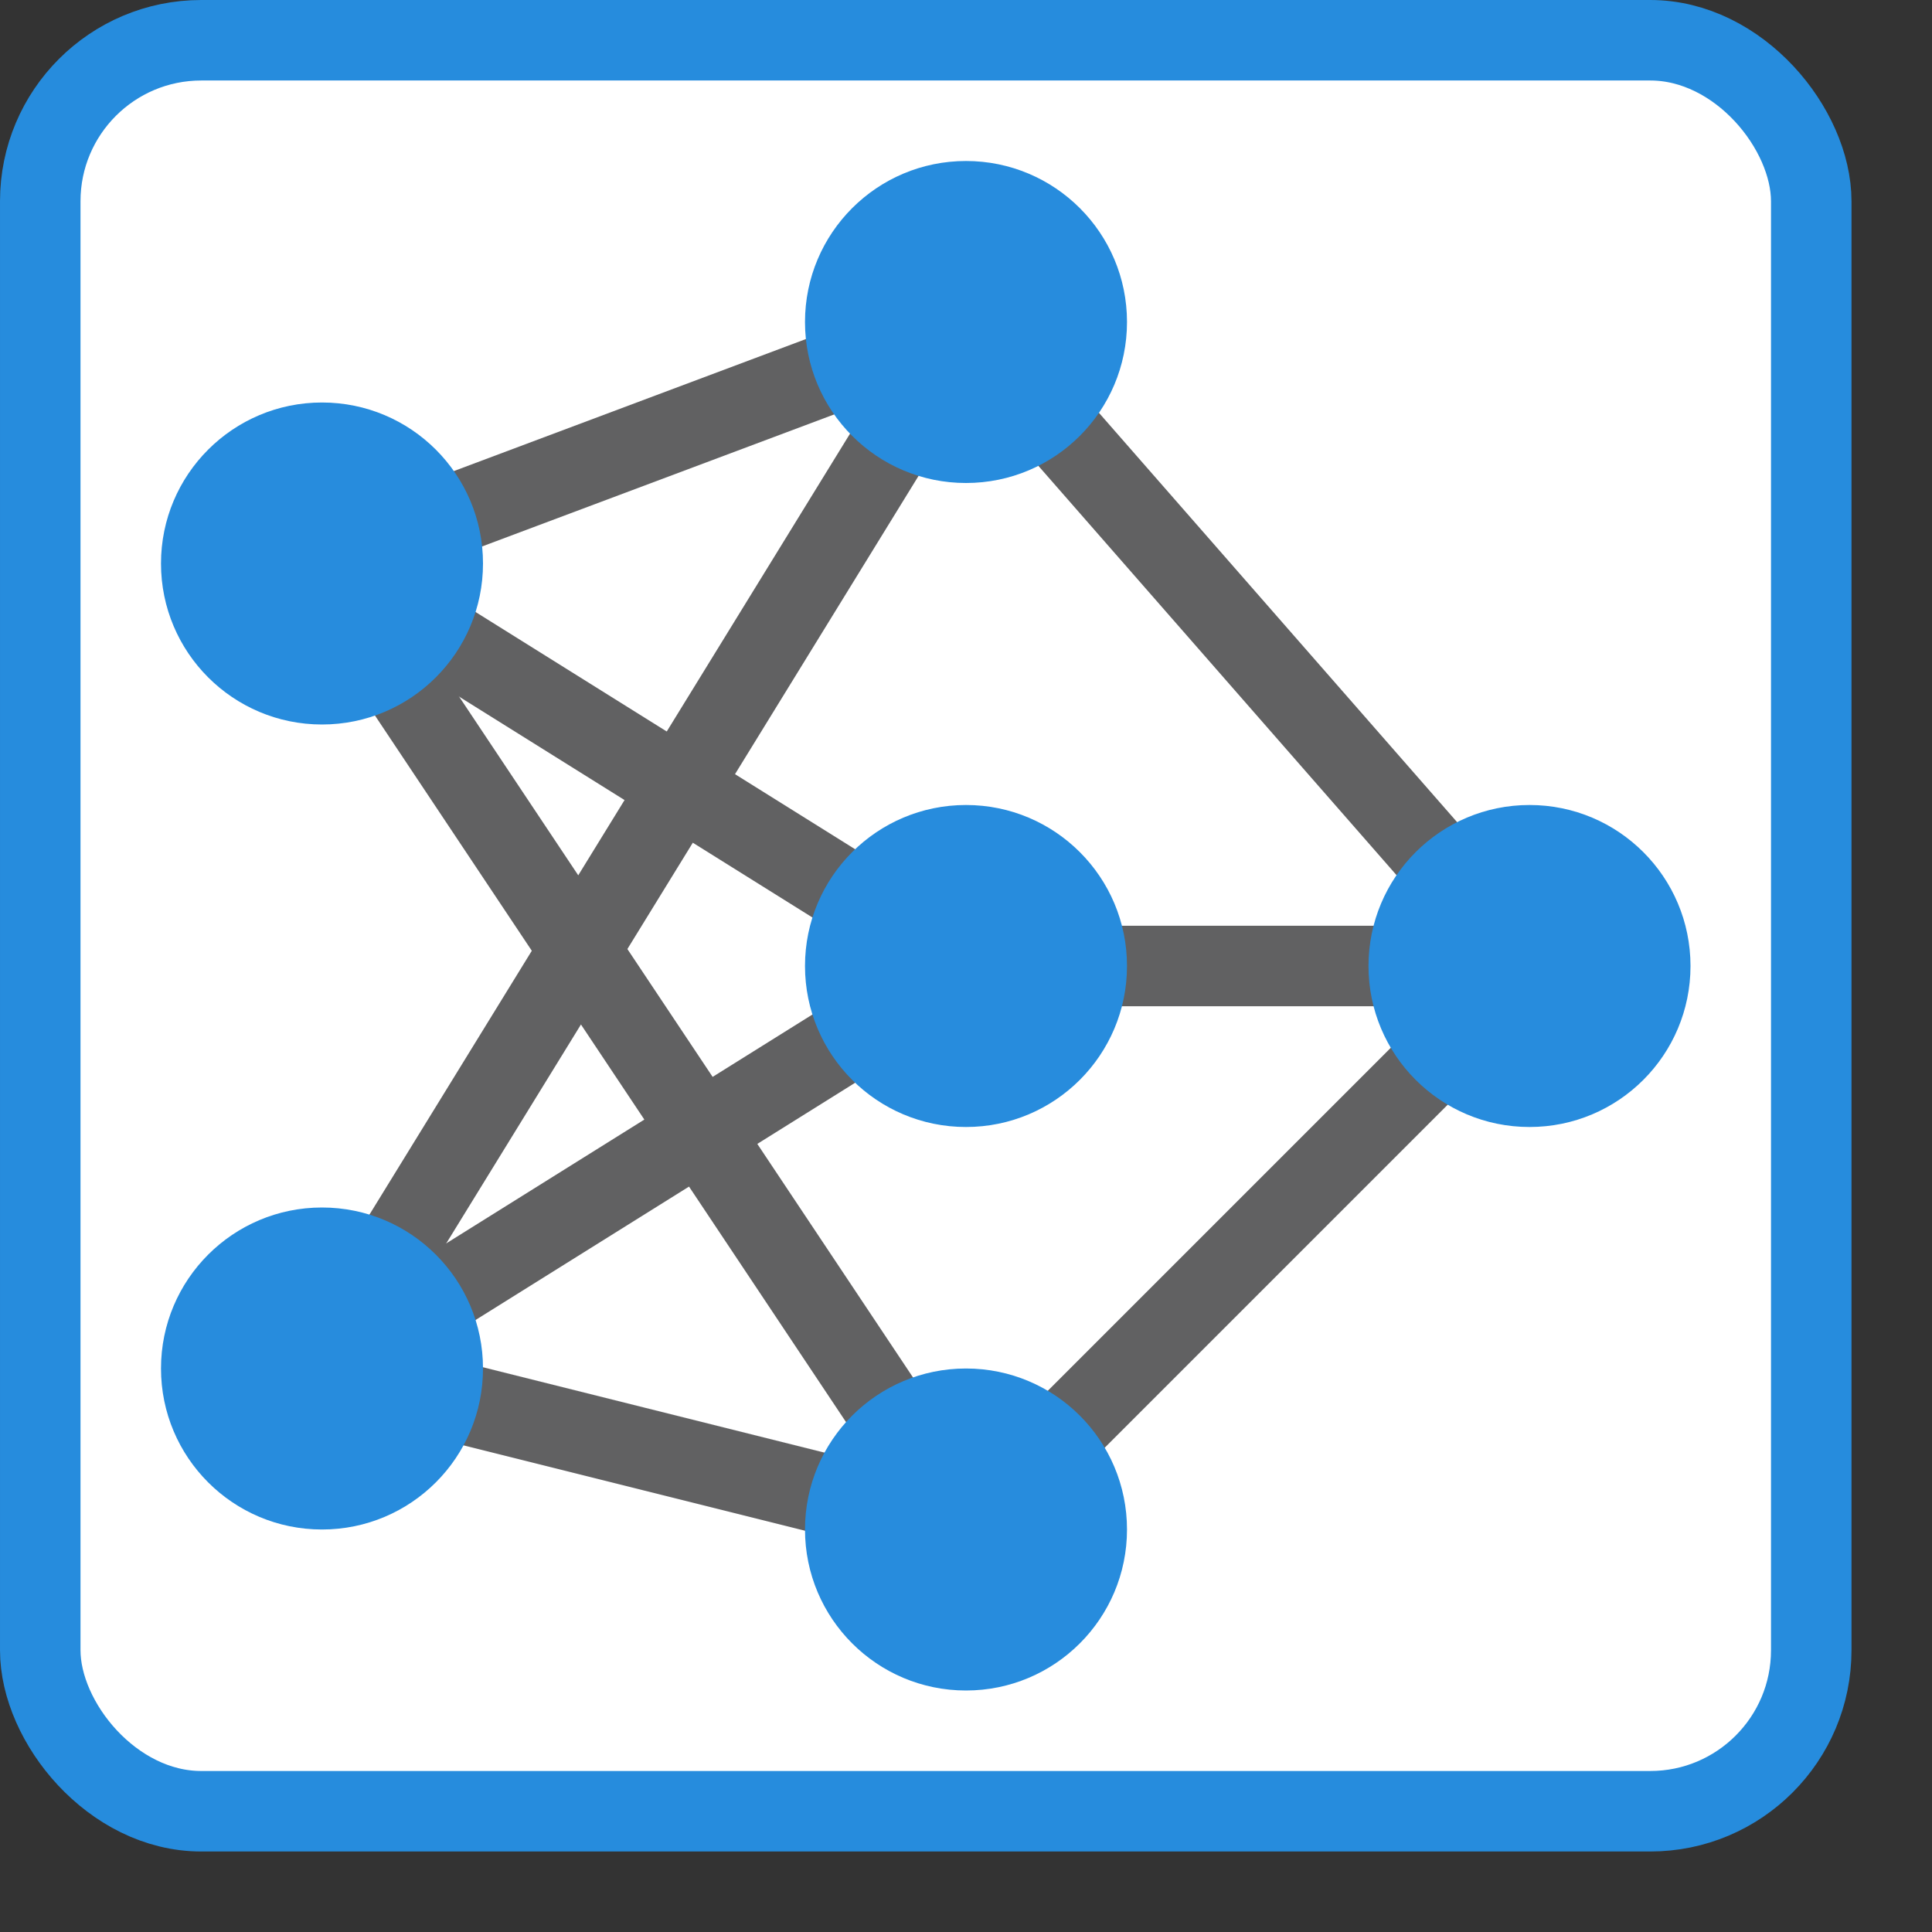 <svg width="24" height="24" viewBox="0 0 24 24" fill="none" xmlns="http://www.w3.org/2000/svg">
<rect x="0" y="0" width="24" height="24" fill="#333333" stroke="none"/>
<rect x="0.5" y="0.5" width="22" height="22" rx="2" fill="#FFFFFF" stroke="#268CDD"/>
<path d="M4 7L12 4" stroke="#616162" stroke-miterlimit="10"/>
<path d="M4 17L12 12" stroke="#616162" stroke-miterlimit="10"/>
<path d="M4 17L12 4" stroke="#616162" stroke-miterlimit="10"/>
<path d="M12 12L4 7" stroke="#616162" stroke-miterlimit="10"/>
<path d="M12 19L4 7" stroke="#616162" stroke-miterlimit="10"/>
<path d="M4 17L12 19" stroke="#616162" stroke-miterlimit="10"/>
<path d="M12 19L19 12" stroke="#616162" stroke-miterlimit="10"/>
<path d="M12 4L19 12" stroke="#616162" stroke-miterlimit="10"/>
<path d="M12 12L20 12" stroke="#616162" stroke-miterlimit="10"/>
<path d="M19 14C20.105 14 21 13.105 21 12C21 10.895 20.105 10 19 10C17.895 10 17 10.895 17 12C17 13.105 17.895 14 19 14Z" fill="#278CDD"/>
<path d="M4 9C5.105 9 6 8.105 6 7C6 5.895 5.105 5 4 5C2.895 5 2 5.895 2 7C2 8.105 2.895 9 4 9Z" fill="#278CDD"/>
<path d="M4 19C5.105 19 6 18.105 6 17C6 15.895 5.105 15 4 15C2.895 15 2 15.895 2 17C2 18.105 2.895 19 4 19Z" fill="#278CDD"/>
<path d="M12 6C13.105 6 14 5.105 14 4C14 2.895 13.105 2 12 2C10.895 2 10 2.895 10 4C10 5.105 10.895 6 12 6Z" fill="#278CDD"/>
<path d="M12 21C13.105 21 14 20.105 14 19C14 17.895 13.105 17 12 17C10.895 17 10 17.895 10 19C10 20.105 10.895 21 12 21Z" fill="#278CDD"/>
<path d="M12 14C13.105 14 14 13.105 14 12C14 10.895 13.105 10 12 10C10.895 10 10 10.895 10 12C10 13.105 10.895 14 12 14Z" fill="#278CDD"/>
</svg>
